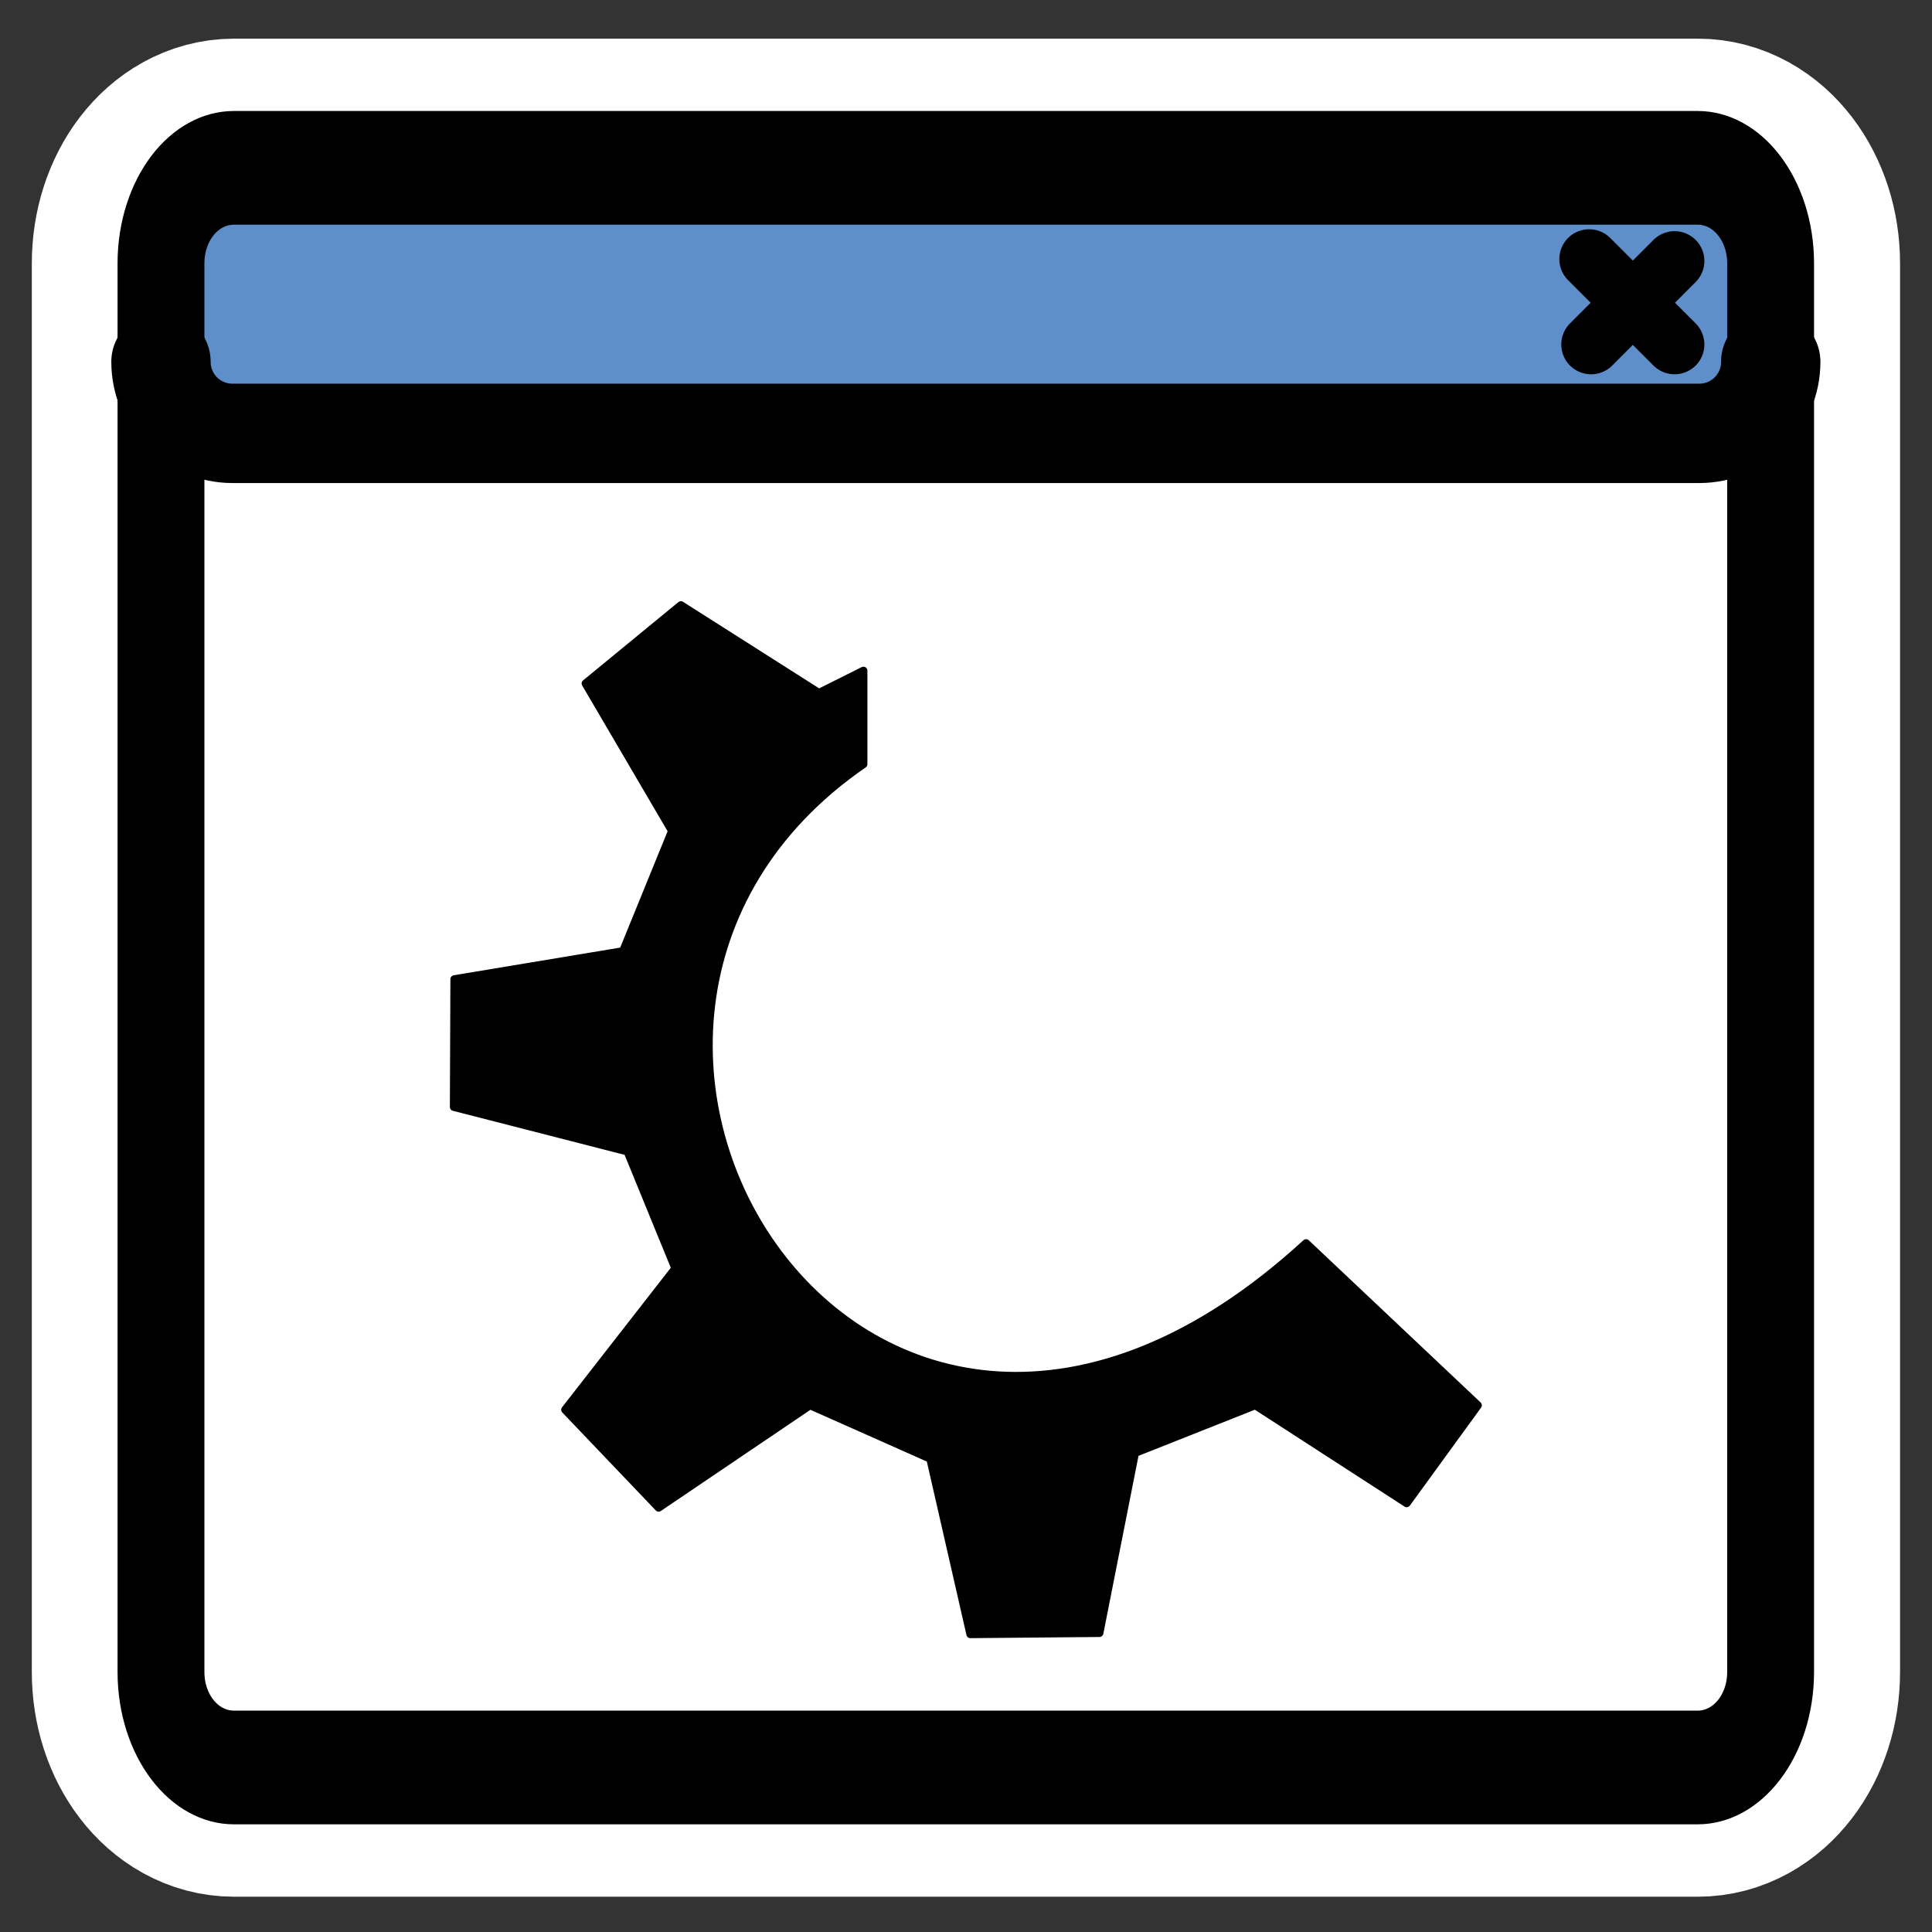 <svg:svg xmlns:dc="http://purl.org/dc/elements/1.1/" xmlns:ns1="http://inkscape.sourceforge.net/DTD/sodipodi-0.dtd" xmlns:ns2="http://www.inkscape.org/namespaces/inkscape" xmlns:ns4="http://web.resource.org/cc/" xmlns:rdf="http://www.w3.org/1999/02/22-rdf-syntax-ns#" xmlns:svg="http://www.w3.org/2000/svg" _SVGFile__filename="oldscale/apps/winprops.svg" height="60.756" id="svg1" version="1.0" viewBox="-0.378 -0.431 60.756 60.756" width="60.756" x="0" y="0" ns1:docbase="/home/danny/work/icons/primary/scalable/apps" ns1:docname="winprops.svg" ns1:version="0.32" ns2:version="0.41">
  <svg:rect x="-0.378" y="-0.431" width="60.756" height="60.756" fill="#333333" stroke="none"/>
  <ns1:namedview bordercolor="#666666" borderopacity="1.0" id="base" pagecolor="#ffffff" ns2:current-layer="svg1" ns2:cx="46.195295" ns2:cy="11.751543" ns2:pageopacity="0.0" ns2:pageshadow="2" ns2:window-height="691" ns2:window-width="1020" ns2:window-x="0" ns2:window-y="0" ns2:zoom="4.9140690" />
  <svg:path d="m6.982 4.847c-1.272 0-2.297 1.341-2.297 3.006v44.294c0 1.665 1.024 3.006 2.297 3.006h46.032c1.273 0 2.297-1.341 2.297-3.006v-44.294c0-1.665-1.024-3.006-2.297-3.006h-46.032z" id="path1111" style="stroke-linejoin:round;stroke:#ffffff;stroke-linecap:round;stroke-width:8.125;fill:none" />
  <svg:g id="g1098" transform="matrix(.97 0 0 .97 .915 .79)">
    <svg:g id="g1563" transform="translate(-0.073 -.412)">
      <svg:rect height="39.617" id="rect985" rx="2.367" ry="2.367" style="stroke-linejoin:round;fill-rule:evenodd;stroke-linecap:round;stroke-width:2.732;fill:#ffffff" transform="matrix(1 0 0 1.309 0 -8.485)" width="52.184" x="3.959" y="9.992" />
      <svg:path d="m6.28 4.482c-1.286 0-2.321 1.035-2.321 2.321v4.079c0 1.286 1.035 2.321 2.321 2.321h47.542c1.286 0 2.321-1.035 2.321-2.321v-4.079c0-1.286-1.035-2.321-2.321-2.321h-47.542z" id="path986" style="stroke-linejoin:round;fill-rule:evenodd;stroke-linecap:round;stroke-width:3.125;fill:#5e8fcb" />
      <svg:path d="m53.029 7.614l-2.706 2.707m-0.063-2.769l2.769 2.769" id="path987" style="stroke-linejoin:round;stroke:#000000;stroke-linecap:round;stroke-width:1.933;fill:none" />
      <svg:path d="m6.326 9.992c-1.312 0-2.367 1.056-2.367 2.368v34.883c0 1.311 1.056 2.367 2.367 2.367h47.45c1.311 0 2.367-1.056 2.367-2.367v-34.883c0-1.312-1.056-2.368-2.367-2.368h-47.45z" id="rect1561" style="stroke-linejoin:round;stroke:#000000;stroke-linecap:round;stroke-width:2.816;fill:none" transform="matrix(1 0 0 1.309 0 -8.485)" />
      <svg:path d="m3.959 10.882c0 1.286 1.035 2.321 2.321 2.321h47.546c1.286 0 2.321-1.035 2.321-2.321" id="rect1558" style="stroke-linejoin:round;stroke:#000000;stroke-linecap:round;stroke-width:3.221;fill:none" />
    </svg:g>
    <svg:path d="m16.989 44.445l3.031 3.176 4.908-3.32 3.897 1.732 1.3 5.689 4.186-0.038 1.154-5.838 3.898-1.545 4.908 3.176 2.309-3.176-5.57-5.257c-14.275 13.094-26.612-7.086-14.35-15.529v-3.032l-1.443 0.722-4.475-2.845-3.091 2.539 2.802 4.781-1.588 3.897-5.468 0.909-0.017 4.143 5.63 1.444 1.551 3.789-3.572 4.583z" id="path705" style="stroke-linejoin:round;fill-rule:evenodd;stroke:#000000;stroke-linecap:round;stroke-width:.256;fill:#000000" />
  </svg:g>
</svg:svg>